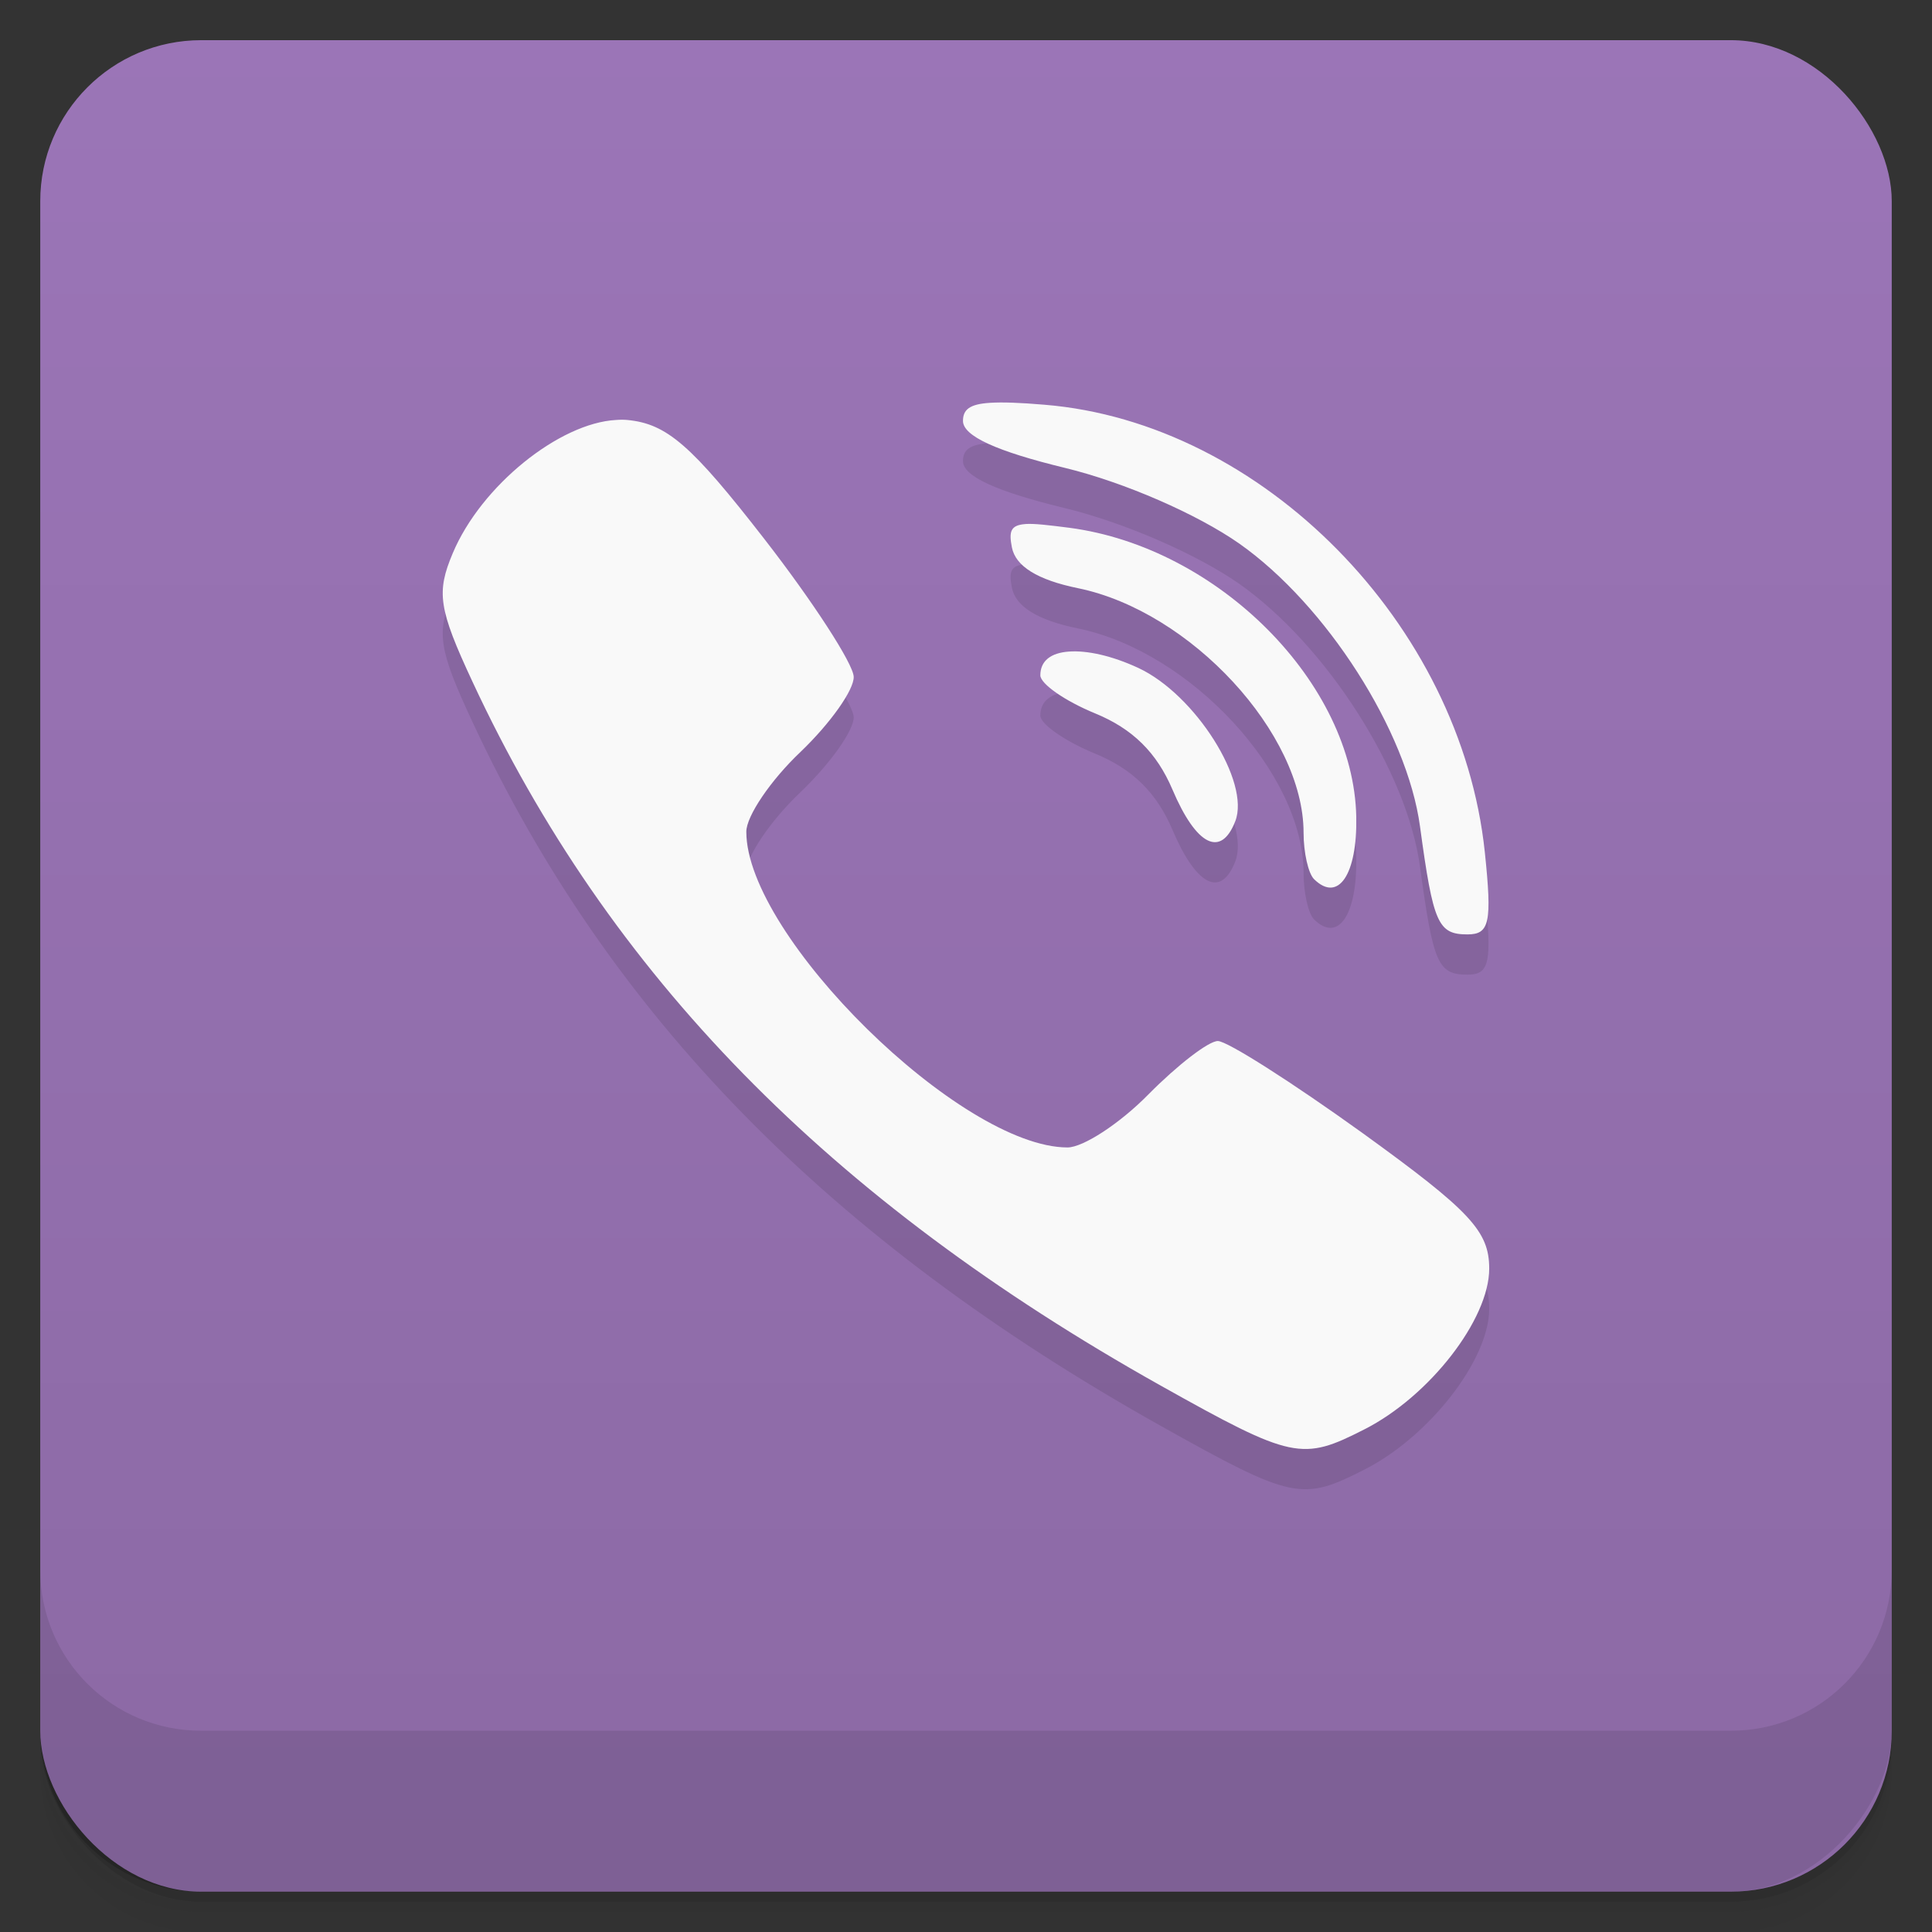 <?xml version="1.0" encoding="UTF-8" standalone="no"?>
<svg
   xmlns:dc="http://purl.org/dc/elements/1.1/"
   xmlns:cc="http://creativecommons.org/ns#"
   xmlns:rdf="http://www.w3.org/1999/02/22-rdf-syntax-ns#"
   xmlns:svg="http://www.w3.org/2000/svg"
   xmlns="http://www.w3.org/2000/svg"
   xmlns:xlink="http://www.w3.org/1999/xlink"
   xmlns:sodipodi="http://sodipodi.sourceforge.net/DTD/sodipodi-0.dtd"
   xmlns:inkscape="http://www.inkscape.org/namespaces/inkscape"
   viewBox="0 0 48 48"
   id="svg2"
   version="1.1"
   inkscape:version="0.48.4 r9939"
   width="100%"
   height="100%"
   sodipodi:docname="com_viber_voip.svg">
  <rect x="0" y="0" width="48" height="48" fill="#333333" stroke="none"/>
  <sodipodi:namedview
     pagecolor="#ffffff"
     bordercolor="#666666"
     borderopacity="1"
     objecttolerance="10"
     gridtolerance="10"
     guidetolerance="10"
     inkscape:pageopacity="0"
     inkscape:pageshadow="2"
     inkscape:window-width="1280"
     inkscape:window-height="960"
     id="namedview68"
     showgrid="false"
     inkscape:zoom="4.9166667"
     inkscape:cx="24.40678"
     inkscape:cy="21.966102"
     inkscape:window-x="0"
     inkscape:window-y="0"
     inkscape:window-maximized="1"
     inkscape:current-layer="svg2" />
  <defs
     id="defs4">
    <linearGradient
       id="0">
      <stop
         stop-opacity="0"
         id="stop7" />
      <stop
         offset="1"
         id="stop9" />
    </linearGradient>
    <linearGradient
       xlink:href="#0"
       id="1"
       gradientUnits="userSpaceOnUse"
       gradientTransform="translate(4e-7,-48)"
       y1="47"
       x2="0"
       y2="1" />
    <clipPath
       id="2">
      <g
         transform="translate(0,-1004.362)"
         id="g13">
        <rect
           rx="4"
           y="1005.36"
           x="1"
           height="46"
           width="46"
           fill="#1890d0"
           id="rect15" />
      </g>
    </clipPath>
    <clipPath
       id="3">
      <g
         transform="translate(0,-1004.362)"
         id="g18">
        <rect
           rx="4"
           y="1005.36"
           x="1"
           height="46"
           width="46"
           fill="#1890d0"
           id="rect20" />
      </g>
    </clipPath>
  </defs>
  <g
     id="g22">
    <g
       transform="translate(0,-1004.362)"
       id="g24">
      <path
         d="m 5,1006.362 c -2.216,0 -4,1.784 -4,4 l 0,37.25 c 0,2.216 1.784,4 4,4 l 38,0 c 2.216,0 4,-1.784 4,-4 l 0,-37.25 c 0,-2.216 -1.784,-4 -4,-4 l -38,0 z m -4,41.5 0,0.5 c 0,2.216 1.784,4 4,4 l 38,0 c 2.216,0 4,-1.784 4,-4 l 0,-0.5 c 0,2.216 -1.784,4 -4,4 l -38,0 c -2.216,0 -4,-1.784 -4,-4 z"
         opacity="0.02"
         id="path26" />
      <path
         d="m 1,1047.612 0,0.25 c 0,2.216 1.784,4 4,4 l 38,0 c 2.216,0 4,-1.784 4,-4 l 0,-0.25 c 0,2.216 -1.784,4 -4,4 l -38,0 c -2.216,0 -4,-1.784 -4,-4 z"
         opacity="0.05"
         id="path28" />
      <rect
         width="46"
         height="46"
         x="1"
         y="1005.61"
         rx="4"
         opacity="0.1"
         id="rect30" />
    </g>
  </g>
  <g
     id="g32">
    <g
       transform="translate(0,-1004.362)"
       id="g34">
      <rect
         rx="4"
         y="1005.36"
         x="1"
         height="46"
         width="46"
         fill="#9b75b7"
         id="rect36" />
    </g>
  </g>
  <g
     id="g38">
    <rect
       transform="scale(1,-1)"
       width="46"
       height="46"
       x="1"
       y="-46.998"
       rx="4"
       opacity="0.1"
       fill="url(#1)"
       id="rect40" />
  </g>
  <g
     id="g42"
     transform="matrix(1,0,0,1,-1.001,1)">
    <g
       clip-path="url(#2)"
       id="g44">
      <g
         id="g46"
         style="opacity:0.1">
        <g
           id="g48">
          <path
             d="m 25.598,10.008 c -0.512,0.031 -0.672,0.172 -0.672,0.449 0,0.375 0.828,0.754 2.535,1.168 1.48,0.359 3.289,1.152 4.328,1.879 2.16,1.52 4.172,4.66 4.492,7.031 0.328,2.41 0.445,2.68 1.18,2.68 0.547,0 0.613,-0.293 0.43,-2.043 C 37.297,15.508 32.363,10.496 26.945,10.055 26.344,10.004 25.906,9.988 25.598,10.008 z m -9.289,0.426 c -1.406,0.074 -3.352,1.629 -4.059,3.309 -0.41,0.973 -0.359,1.375 0.492,3.199 3.383,7.27 8.852,12.863 17.098,17.484 3.277,1.836 3.512,1.875 5.059,1.086 C 36.512,34.695 38,32.781 38,31.52 c 0,-0.934 -0.469,-1.434 -3.16,-3.379 -1.738,-1.25 -3.348,-2.277 -3.582,-2.277 -0.23,0 -1,0.594 -1.719,1.32 -0.715,0.73 -1.629,1.324 -2.016,1.324 -2.648,0 -7.98,-5.246 -7.98,-7.844 0,-0.387 0.605,-1.281 1.348,-1.984 0.738,-0.707 1.332,-1.543 1.32,-1.867 -0.012,-0.324 -1.012,-1.867 -2.223,-3.426 -1.809,-2.328 -2.418,-2.859 -3.402,-2.953 -0.086,-0.008 -0.18,-0.008 -0.277,0 z m 10.168,2.586 c -0.379,0.027 -0.41,0.195 -0.336,0.578 0.09,0.469 0.633,0.809 1.645,1.016 2.797,0.574 5.602,3.609 5.602,6.074 0,0.492 0.117,1.016 0.262,1.156 0.602,0.59 1.074,-0.121 1.047,-1.547 -0.062,-3.316 -3.422,-6.695 -7.125,-7.184 -0.52,-0.066 -0.867,-0.109 -1.094,-0.094 z m 1.082,3.168 c -0.445,0.031 -0.711,0.227 -0.711,0.59 0,0.211 0.609,0.637 1.359,0.945 0.934,0.383 1.531,0.973 1.922,1.891 0.594,1.398 1.207,1.703 1.562,0.789 0.379,-0.973 -0.992,-3.145 -2.402,-3.805 C 28.617,16.285 28,16.156 27.559,16.188 z m 0,0"
             id="path50"
             inkscape:connector-curvature="0" />
        </g>
      </g>
    </g>
  </g>
  <g
     id="g52"
     transform="matrix(1,0,0,1,-1.001,1)">
    <g
       clip-path="url(#3)"
       id="g54">
      <g
         transform="translate(0,-1)"
         id="g56">
        <g
           id="g58">
          <path
             d="m 25.598,10.008 c -0.512,0.031 -0.672,0.172 -0.672,0.449 0,0.375 0.828,0.754 2.535,1.168 1.48,0.359 3.289,1.152 4.328,1.879 2.16,1.52 4.172,4.66 4.492,7.031 0.328,2.41 0.445,2.68 1.18,2.68 0.547,0 0.613,-0.293 0.43,-2.043 C 37.297,15.508 32.363,10.496 26.945,10.055 26.344,10.004 25.906,9.988 25.598,10.008 z m -9.289,0.426 c -1.406,0.074 -3.352,1.629 -4.059,3.309 -0.41,0.973 -0.359,1.375 0.492,3.199 3.383,7.27 8.852,12.863 17.098,17.484 3.277,1.836 3.512,1.875 5.059,1.086 C 36.512,34.695 38,32.781 38,31.52 c 0,-0.934 -0.469,-1.434 -3.16,-3.379 -1.738,-1.25 -3.348,-2.277 -3.582,-2.277 -0.23,0 -1,0.594 -1.719,1.32 -0.715,0.73 -1.629,1.324 -2.016,1.324 -2.648,0 -7.98,-5.246 -7.98,-7.844 0,-0.387 0.605,-1.281 1.348,-1.984 0.738,-0.707 1.332,-1.543 1.32,-1.867 -0.012,-0.324 -1.012,-1.867 -2.223,-3.426 -1.809,-2.328 -2.418,-2.859 -3.402,-2.953 -0.086,-0.008 -0.18,-0.008 -0.277,0 z m 10.168,2.586 c -0.379,0.027 -0.41,0.195 -0.336,0.578 0.09,0.469 0.633,0.809 1.645,1.016 2.797,0.574 5.602,3.609 5.602,6.074 0,0.492 0.117,1.016 0.262,1.156 0.602,0.59 1.074,-0.121 1.047,-1.547 -0.062,-3.316 -3.422,-6.695 -7.125,-7.184 -0.52,-0.066 -0.867,-0.109 -1.094,-0.094 z m 1.082,3.168 c -0.445,0.031 -0.711,0.227 -0.711,0.59 0,0.211 0.609,0.637 1.359,0.945 0.934,0.383 1.531,0.973 1.922,1.891 0.594,1.398 1.207,1.703 1.562,0.789 0.379,-0.973 -0.992,-3.145 -2.402,-3.805 C 28.617,16.285 28,16.156 27.559,16.188 z m 0,0"
             id="path60"
             inkscape:connector-curvature="0"
             style="fill:#f9f9f9" />
        </g>
      </g>
    </g>
  </g>
  <g
     id="g62">
    <g
       transform="translate(0,-1004.362)"
       id="g64">
      <path
         d="m 1,1043.362 0,4 c 0,2.216 1.784,4 4,4 l 38,0 c 2.216,0 4,-1.784 4,-4 l 0,-4 c 0,2.216 -1.784,4 -4,4 l -38,0 c -2.216,0 -4,-1.784 -4,-4 z"
         opacity="0.1"
         id="path66" />
    </g>
  </g>
</svg>
